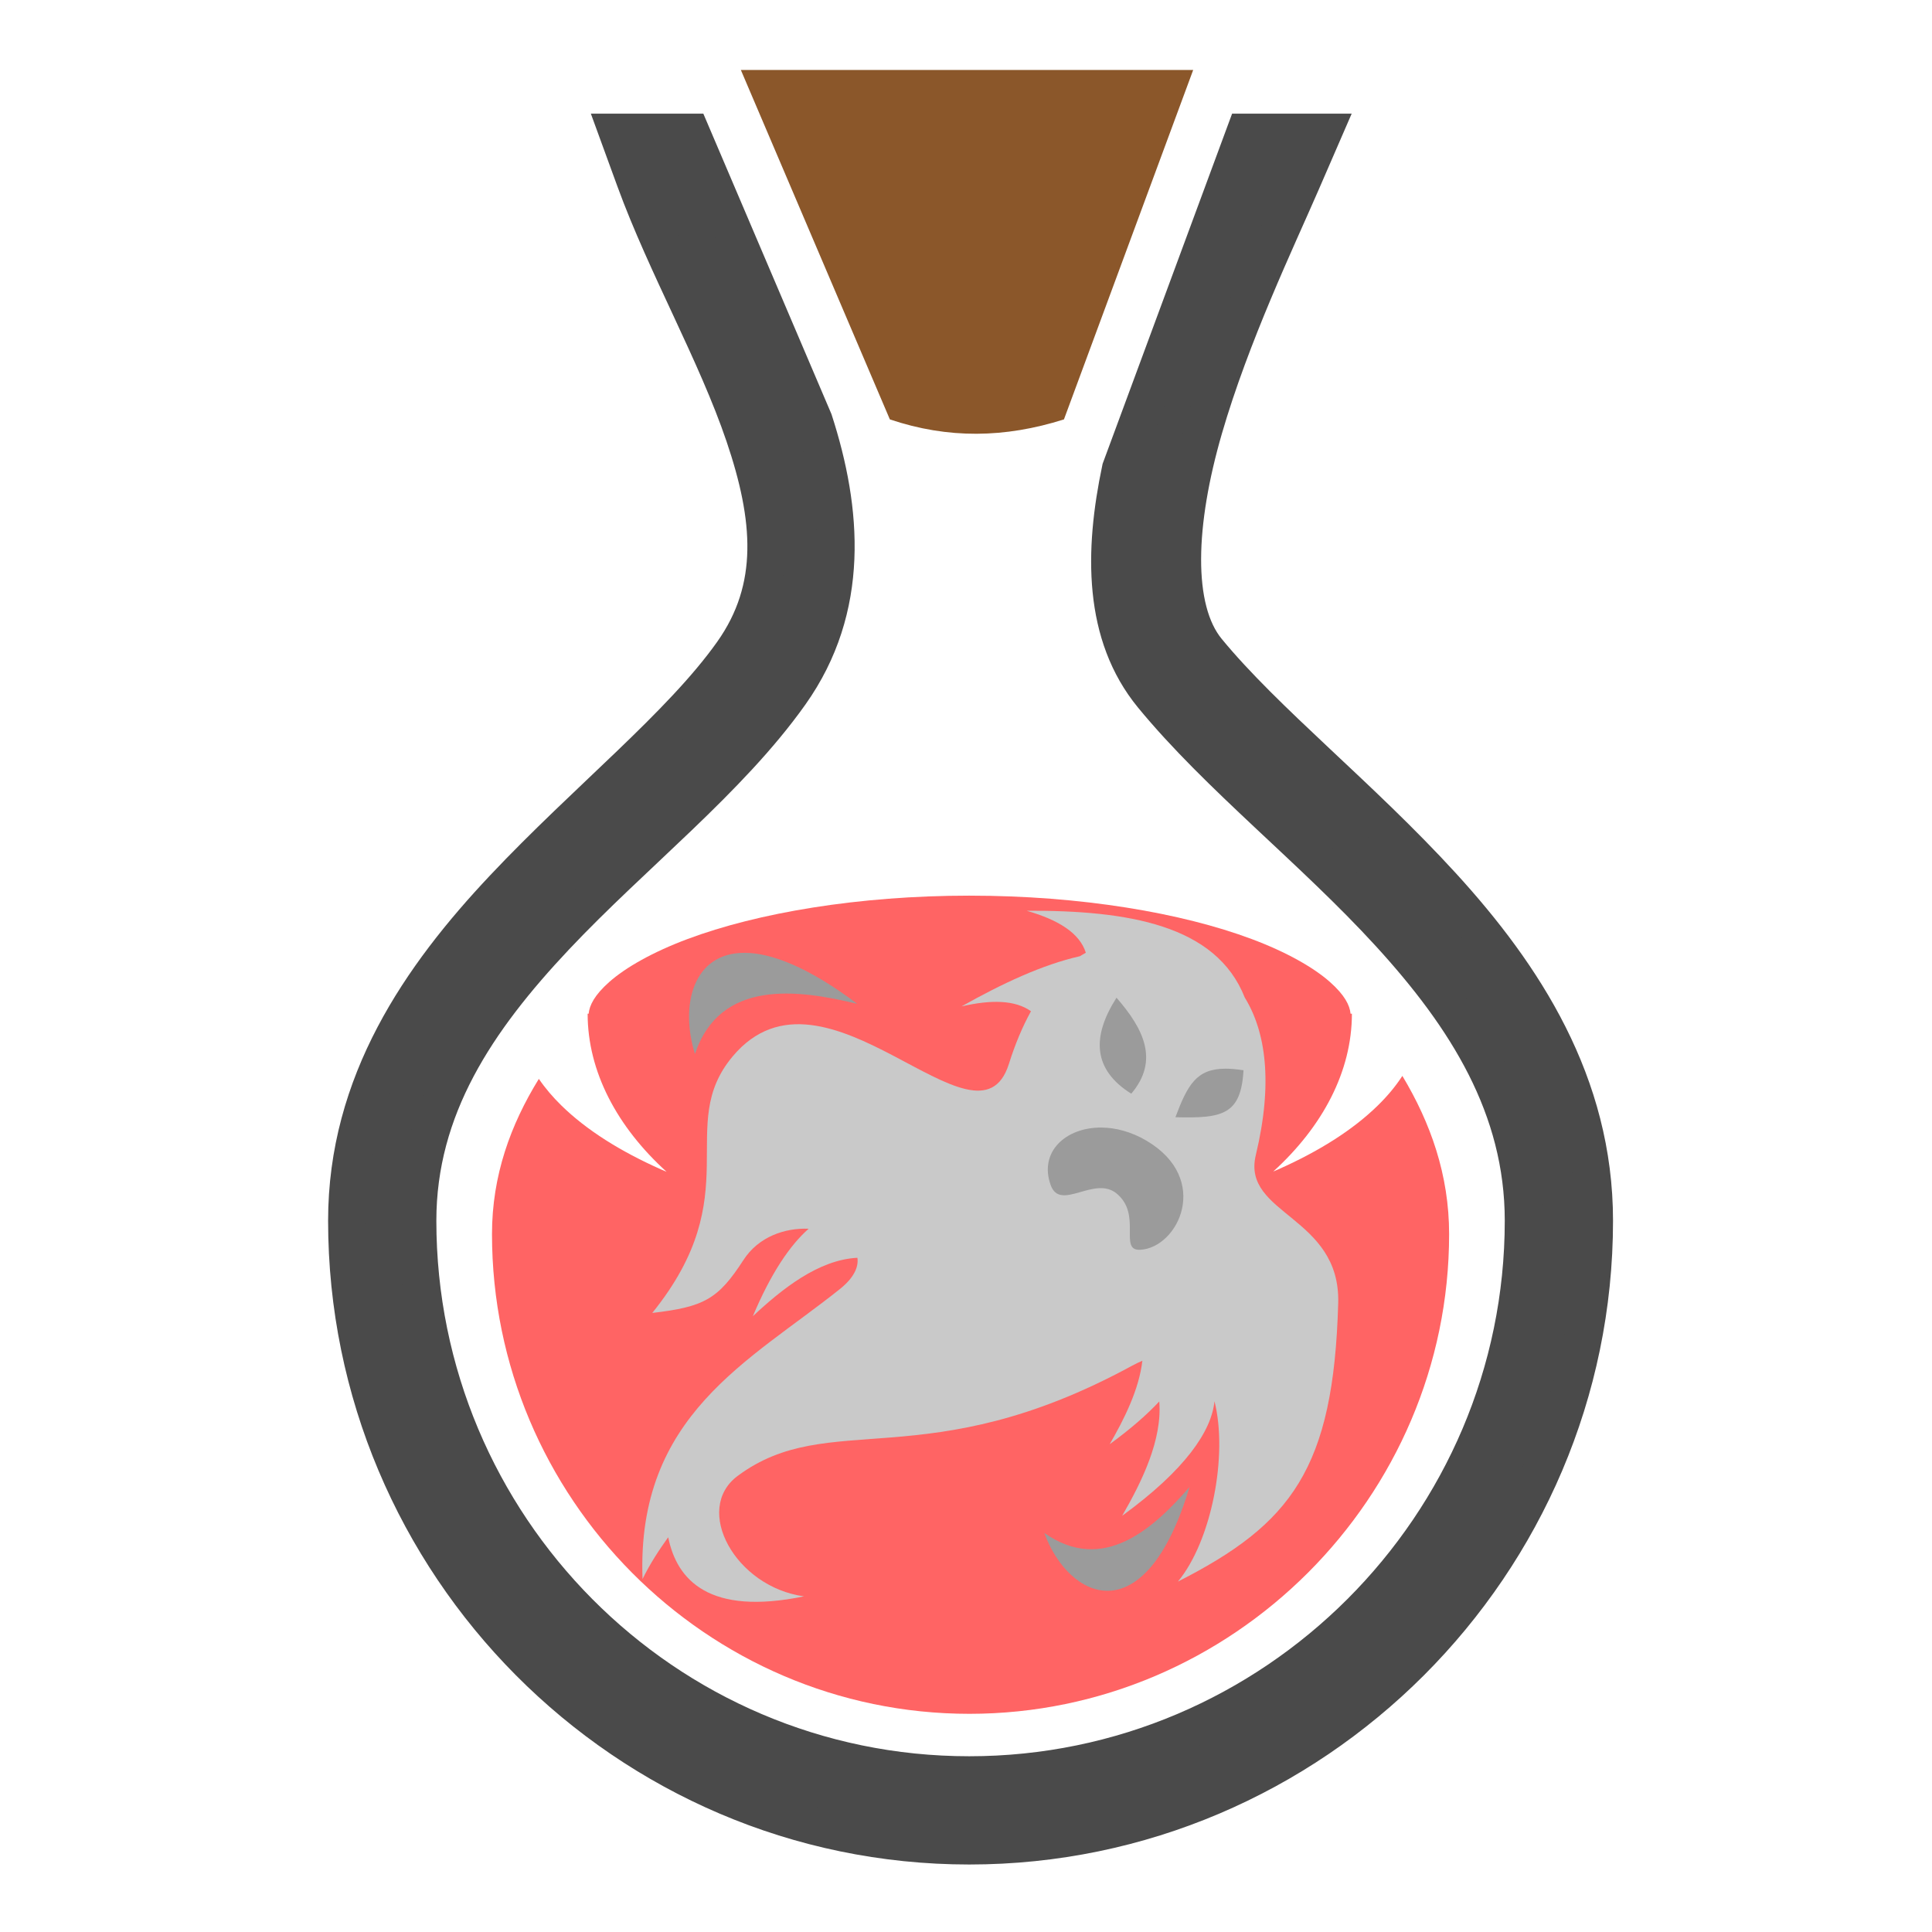 <?xml version="1.0" encoding="UTF-8" standalone="no"?>
<svg
   xmlns:dc="http://purl.org/dc/elements/1.1/"
   xmlns:cc="http://creativecommons.org/ns#"
   xmlns:rdf="http://www.w3.org/1999/02/22-rdf-syntax-ns#"
   xmlns:svg="http://www.w3.org/2000/svg"
   xmlns="http://www.w3.org/2000/svg"
   xmlns:sodipodi="http://sodipodi.sourceforge.net/DTD/sodipodi-0.dtd"
   xmlns:inkscape="http://www.inkscape.org/namespaces/inkscape"
   viewBox="0 0 512 512"
   style="height: 64px; width: 64px;"
   version="1.1"
   id="svg19"
   sodipodi:docname="potion-forme-etheree.svg"
   inkscape:export-filename="/home/plic/Téléchargements/potion-forme-etheree.png"
   inkscape:export-xdpi="24"
   inkscape:export-ydpi="24"
   inkscape:version="0.92.3 (2405546, 2018-03-11)">
  <sodipodi:namedview
     pagecolor="#ffffff"
     bordercolor="#666666"
     borderopacity="1"
     objecttolerance="10"
     gridtolerance="10"
     guidetolerance="10"
     inkscape:pageopacity="0"
     inkscape:pageshadow="2"
     inkscape:window-width="1530"
     inkscape:window-height="926"
     id="namedview21"
     showgrid="false"
     inkscape:zoom="1.4550781"
     inkscape:cx="256"
     inkscape:cy="256"
     inkscape:window-x="2310"
     inkscape:window-y="93"
     inkscape:window-maximized="0"
     inkscape:current-layer="svg19" />
  <defs
     id="defs7">
    <radialGradient
       id="gradient-1">
      <stop
         offset="0%"
         stop-color="#4a4a4a"
         stop-opacity="1"
         id="stop2" />
      <stop
         offset="100%"
         stop-color="#f5a623"
         stop-opacity="1"
         id="stop4" />
    </radialGradient>
  </defs>
  <g
     class=""
     transform="translate(0,0)"
     style="touch-action: none;"
     id="g17">
    <g
       id="g15">
      <path
         d="M196.336 18.547L235.822 111.145C251.25 116.335 266.288 116.105 281.957 111.148L316.203 18.548L196.336 18.548Z"
         class=""
         fill="#8b572a"
         fill-opacity="1"
         id="path9" />
      <path
         d="M163.73 35.12L168.31 47.67C176.595 70.375 189.89 93.59 197.268 115.354C204.644 137.118 206.368 155.736 194.128 173C180.448 192.295 155.54 212.036 133.506 235.426C111.472 258.816 91.95 286.95 91.95 323.506C91.95 414.502 165.813 489.113 256.86 489.113C347.906 489.113 422.467 414.551 422.467 323.506C422.467 287.153 403.834 258.531 382.121 234.779C360.409 211.027 335.274 191.207 319.891 172.474C310.711 161.298 311.808 138.338 319.011 113.526C326.213 88.714 338.276 63.489 344.919 48.186L350.589 35.12L330 35.12L297.018 124.307C292.39 146.27 292.218 168.227 305.448 184.337C322.942 205.639 348.034 225.189 368.328 247.389C388.623 269.587 403.778 293.496 403.778 323.505C403.778 404.357 337.714 470.425 256.858 470.425C176.005 470.425 110.638 404.41 110.638 323.505C110.638 293.557 126.392 270.23 147.108 248.239C167.828 226.249 193.148 206.689 209.371 183.809C225.455 161.124 223.323 135.209 215.661 111.505L191.399 54.612C191.283 54.347 191.157 54.074 191.042 53.81L191.059 53.81L183.089 35.12L163.73 35.12Z"
         class=""
         fill="#4a4a4a"
         fill-opacity="1"
         stroke="#4a4a4a"
         stroke-opacity="1"
         stroke-width="10"
         id="path11" />
      <path
         d="M256.955 237.354C227.429 237.354 200.711 241.929 182.203 248.854C172.949 252.316 165.789 256.404 161.471 260.224C157.543 263.7 156.208 266.427 155.997 268.644L155.73 268.644C155.73 283.991 163.538 298.634 176.646 310.531C176.141 310.314 175.621 310.104 175.123 309.881C164.396 305.101 155.441 299.503 148.736 292.929C146.506 290.742 144.496 288.397 142.799 285.909C135.319 298.049 130.384 311.497 130.384 327.049C130.384 396.819 187.129 454.181 256.901 454.181C326.673 454.181 384.031 396.821 384.031 327.051C384.031 311.328 379.108 297.567 371.641 285.121C369.839 287.903 367.641 290.511 365.175 292.929C358.47 299.503 349.515 305.099 338.788 309.882C338.344 310.08 337.88 310.267 337.432 310.462C350.492 298.577 358.269 283.962 358.269 268.645L357.915 268.645C357.705 266.429 356.369 263.702 352.44 260.227C348.123 256.407 340.963 252.317 331.71 248.857C313.2 241.931 286.48 237.357 256.955 237.357Z"
         class="selected"
         fill="#ff6464"
         fill-opacity="1"
         id="path13" />
    </g>
  </g>
  <g
     id="g844"
     class=""
     transform="matrix(0.387,0,0,0.387,162.604,234.052)">
    <g
       id="g842">
      <path
         id="path830"
         class=""
         d="m 282.83,18.877 c 21.567,6.146 36.328,15.205 40.572,28.77 -1.367,0.74 -2.725,1.518 -4.066,2.363 -25.655,5.807 -53.084,18.634 -81.047,34.363 20.225,-4.69 36.705,-4.42 47.544,3.324 -5.712,10.3 -10.797,22.294 -15.123,36.06 C 249.367,191.679 145.032,43.18 81.645,118.502 41.47,166.24 92.702,212.342 26.5,294.29 c 35.583,-4.14 45.11,-9.47 62.416,-36.21 10.44,-16.13 28.52,-22.1 44.668,-21.45 -12.718,11.206 -25.786,30.354 -38.21,59.895 19.832,-18.528 44.927,-38.68 71.603,-40.005 0.912,6.354 -2.408,13.74 -12.008,21.418 C 93.21,327.327 15.58,364.185 19.83,476.504 c 5.558,-11.267 11.646,-20.31 17.574,-28.617 5.98,29.582 28.2,53.8 92.99,40.482 -46.928,-6.407 -76.268,-59.586 -45.355,-82.528 62.716,-46.544 128.82,1.436 269.9,-75.342 2.475,-1.346 4.86,-2.49 7.164,-3.46 -2.246,19.6 -12.367,39.84 -22.362,57.14 14.26,-10.38 25.415,-20.147 33.928,-29.262 2.14,26.14 -11.748,54.65 -25.393,78.268 43.26,-31.49 61.19,-57.976 63.207,-78.422 9.334,36.678 -1.895,95.547 -25.03,123.492 77.553,-39.433 106.608,-77.127 109.76,-190.664 1.662,-59.824 -66.23,-60.536 -56.435,-101.344 11.945,-49.756 6.768,-84.69 -7.565,-107.947 -19.6,-49.73 -79.99,-59.74 -149.385,-59.423 z"
         inkscape:connector-curvature="0"
         style="fill:#c9c9c9;fill-opacity:1" />
      <path
         id="path832"
         class=""
         d="M 89.8,47.684 C 54.69,47.534 45.233,83.056 55.724,117 72.87,65.496 126.138,72.76 166.894,82.633 133.612,57.628 108.187,47.763 89.798,47.683 Z"
         inkscape:connector-curvature="0"
         style="fill:#9b9b9b;fill-opacity:1" />
      <path
         id="path834"
         class=""
         d="m 344.395,78.426 c 18.643,21.37 29.373,43.02 10.105,65.732 -26.562,-16.677 -26.985,-39.252 -10.105,-65.732 z"
         inkscape:connector-curvature="0"
         style="fill:#9b9b9b;fill-opacity:1" />
      <path
         id="path836"
         class=""
         d="m 418.889,127.026 c 3.655,-0.013 7.78,0.35 12.473,1.09 -1.706,30.506 -14.4,33 -46.634,32.154 8.335,-22.146 14.416,-33.176 34.16,-33.245 z"
         inkscape:connector-curvature="0"
         style="fill:#9b9b9b;fill-opacity:1" />
      <path
         id="path838"
         class=""
         d="m 334.212,167.342 c 9.652,0.1 20.258,2.84 30.598,8.918 44.65,26.246 21.934,73.314 -4.1,74.78 -15.174,0.855 1.443,-23.842 -16.17,-38.476 -15.258,-12.678 -38.596,12.53 -45.204,-5.78 -8.218,-22.693 10.21,-39.696 34.877,-39.442 z"
         inkscape:connector-curvature="0"
         style="fill:#9b9b9b;fill-opacity:1" />
      <path
         id="path840"
         class="selected"
         d="m 394.392,413.51 c -24.195,27.825 -58.89,60.1 -99.444,31.41 16.625,45.643 68.87,70.465 99.443,-31.41 z"
         inkscape:connector-curvature="0"
         style="fill:#9b9b9b;fill-opacity:1" />
    </g>
  </g>
</svg>
